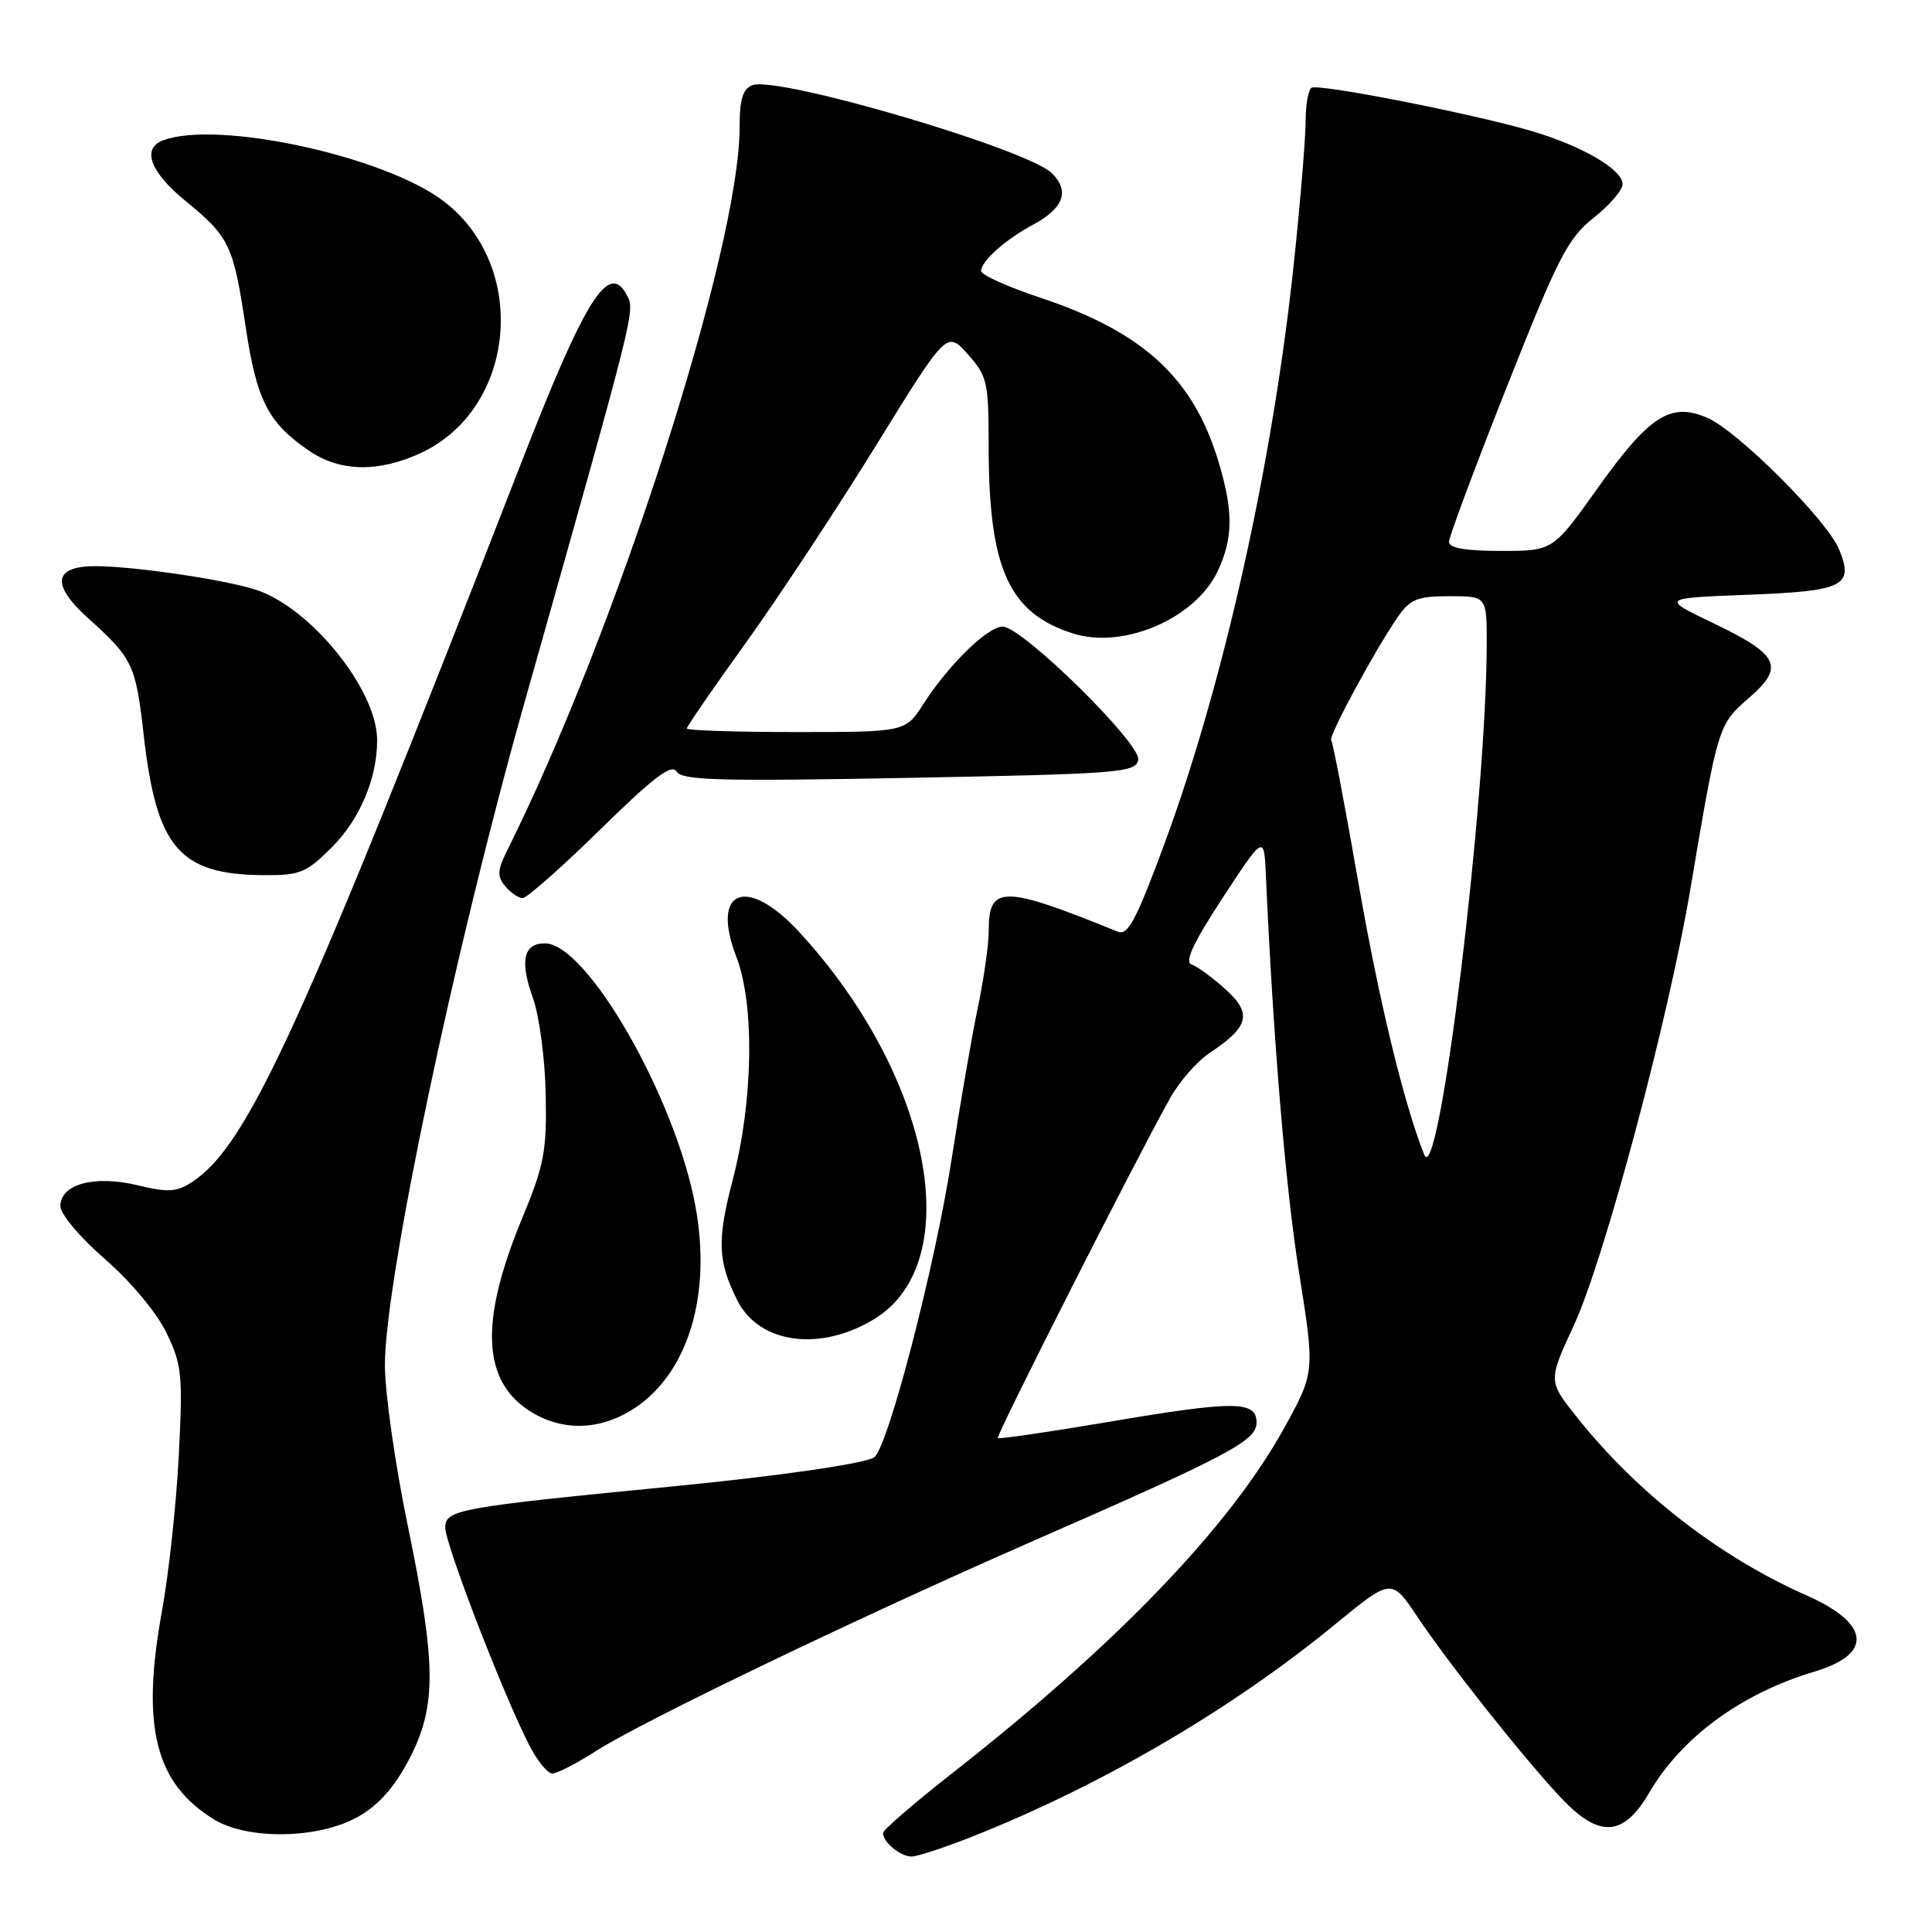 <?xml version="1.0" encoding="UTF-8" standalone="no"?>
<!DOCTYPE svg PUBLIC "-//W3C//DTD SVG 1.1//EN" "http://www.w3.org/Graphics/SVG/1.1/DTD/svg11.dtd" >
<svg xmlns="http://www.w3.org/2000/svg" xmlns:xlink="http://www.w3.org/1999/xlink" version="1.1" viewBox="0 0 256 256">
 <g >
 <path fill="currentColor"
d=" M 128.83 243.36 C 145.98 236.56 163.22 226.48 176.94 215.21 C 184.39 209.10 184.39 209.10 187.86 214.30 C 192.04 220.54 201.97 233.06 206.87 238.25 C 211.91 243.59 215.10 243.40 218.53 237.54 C 222.85 230.17 230.74 224.39 240.45 221.49 C 248.22 219.17 247.81 215.13 239.42 211.42 C 227.84 206.30 216.95 197.85 208.92 187.75 C 205.13 182.99 205.13 182.99 208.55 175.60 C 212.59 166.85 221.07 135.09 223.99 117.77 C 227.62 96.21 227.68 95.99 231.70 92.52 C 236.52 88.35 235.78 86.78 227.06 82.59 C 220.08 79.25 220.08 79.25 231.62 78.81 C 244.35 78.32 245.69 77.65 243.68 72.78 C 242.06 68.88 230.23 57.07 226.20 55.35 C 221.34 53.26 218.53 55.08 211.64 64.76 C 205.77 73.00 205.77 73.00 198.89 73.00 C 194.20 73.00 192.00 72.62 192.00 71.80 C 192.00 71.14 195.45 61.89 199.66 51.26 C 206.48 34.04 207.74 31.58 211.16 28.87 C 213.27 27.20 215.00 25.19 215.00 24.40 C 215.00 22.47 209.68 19.36 203.00 17.38 C 195.26 15.09 174.73 11.05 173.78 11.63 C 173.35 11.90 173.00 13.90 173.00 16.09 C 173.00 18.27 172.31 26.66 171.46 34.73 C 168.68 61.17 162.20 90.33 154.37 111.60 C 150.59 121.85 149.46 124.00 148.13 123.46 C 132.87 117.26 130.99 117.25 131.01 123.37 C 131.02 125.09 130.37 129.65 129.57 133.50 C 128.76 137.35 127.21 146.35 126.11 153.50 C 123.92 167.72 117.61 192.01 115.81 193.12 C 114.44 193.96 103.22 195.58 89.00 196.97 C 60.68 199.74 59.00 200.04 59.00 202.41 C 59.00 204.62 66.61 224.36 70.12 231.23 C 71.18 233.30 72.55 235.00 73.18 235.00 C 73.81 235.00 76.42 233.66 78.97 232.02 C 85.13 228.07 113.96 214.22 137.00 204.14 C 162.92 192.80 166.50 190.90 166.50 188.50 C 166.50 185.59 163.59 185.58 147.01 188.39 C 139.03 189.74 132.38 190.71 132.22 190.55 C 131.93 190.26 150.53 153.57 155.05 145.50 C 156.28 143.30 158.65 140.60 160.31 139.50 C 165.52 136.04 165.95 134.29 162.37 131.07 C 160.65 129.52 158.63 128.04 157.89 127.80 C 156.92 127.47 158.11 124.93 162.01 118.97 C 167.50 110.59 167.50 110.59 167.74 116.05 C 168.71 137.79 170.35 157.44 172.14 168.66 C 174.23 181.83 174.23 181.83 170.16 189.22 C 162.91 202.34 147.99 217.86 126.25 234.90 C 121.16 238.89 117.00 242.48 117.00 242.88 C 117.00 244.09 119.31 246.00 120.78 246.00 C 121.54 246.00 125.16 244.81 128.83 243.36 Z  M 47.45 240.73 C 50.18 239.18 52.26 236.84 54.20 233.13 C 57.88 226.09 57.84 220.61 54.00 202.00 C 52.35 194.03 51.01 184.54 51.00 180.92 C 51.00 169.72 60.18 126.08 69.45 93.26 C 84.40 40.33 84.18 41.21 83.03 39.05 C 80.64 34.60 77.53 39.59 69.00 61.50 C 39.84 136.45 32.82 151.80 25.45 156.62 C 23.41 157.96 22.28 158.03 18.22 157.05 C 12.50 155.68 8.00 156.90 8.00 159.83 C 8.00 160.87 10.62 163.98 13.90 166.83 C 17.32 169.80 20.75 173.92 22.05 176.59 C 24.10 180.84 24.24 182.17 23.69 192.86 C 23.37 199.26 22.36 208.55 21.46 213.50 C 18.67 228.80 20.56 236.32 28.39 241.10 C 32.90 243.84 42.27 243.66 47.45 240.73 Z  M 84.26 186.47 C 91.28 181.70 94.31 171.40 92.13 159.72 C 89.47 145.40 77.76 125.00 72.21 125.00 C 69.36 125.00 68.85 127.33 70.61 132.23 C 71.46 134.59 72.22 140.31 72.31 145.00 C 72.46 152.55 72.11 154.39 69.16 161.50 C 63.49 175.20 63.88 183.13 70.42 187.11 C 74.73 189.74 79.79 189.51 84.26 186.47 Z  M 115.88 174.76 C 128.20 167.18 123.40 142.49 105.90 123.50 C 98.94 115.95 94.13 117.85 97.57 126.79 C 100.02 133.14 99.81 145.96 97.08 156.37 C 94.99 164.36 95.10 167.15 97.71 172.33 C 100.60 178.07 108.73 179.15 115.88 174.76 Z  M 79.54 109.91 C 86.59 102.99 89.01 101.16 89.65 102.23 C 90.36 103.41 95.35 103.54 120.49 103.07 C 148.41 102.54 150.50 102.38 150.82 100.68 C 151.23 98.56 135.49 83.08 132.87 83.03 C 130.91 82.99 125.70 88.07 122.38 93.25 C 119.97 97.00 119.97 97.00 105.49 97.00 C 97.52 97.00 91.00 96.79 91.00 96.53 C 91.00 96.27 94.52 91.16 98.83 85.17 C 103.14 79.18 110.89 67.43 116.06 59.06 C 125.46 43.83 125.46 43.83 128.23 46.93 C 130.82 49.83 131.00 50.62 131.00 58.97 C 131.00 75.34 133.63 81.20 142.18 83.94 C 148.84 86.06 158.36 81.98 161.33 75.72 C 163.39 71.37 163.44 67.83 161.51 61.35 C 158.19 50.16 151.57 44.02 137.94 39.48 C 133.57 38.03 130.00 36.42 130.00 35.92 C 130.00 34.61 133.16 31.78 136.86 29.79 C 140.95 27.58 141.78 25.34 139.39 22.96 C 136.15 19.75 103.02 10.01 99.69 11.29 C 98.42 11.78 98.00 13.16 98.00 16.90 C 98.00 32.92 81.66 83.76 67.21 112.67 C 65.90 115.31 65.85 116.12 66.94 117.42 C 67.66 118.29 68.70 119.00 69.26 119.00 C 69.81 119.00 74.44 114.91 79.54 109.91 Z  M 44.01 112.23 C 47.70 108.53 50.01 103.04 49.97 98.00 C 49.93 91.36 41.15 80.51 33.92 78.15 C 29.77 76.80 17.91 75.05 12.72 75.02 C 7.09 74.99 6.72 77.45 11.66 81.90 C 17.62 87.26 17.98 88.03 19.06 97.55 C 20.74 112.32 23.79 115.88 34.87 115.96 C 39.77 116.00 40.57 115.67 44.01 112.23 Z  M 55.62 60.09 C 68.40 54.28 70.18 35.31 58.76 26.64 C 50.88 20.66 28.72 15.87 21.58 18.61 C 18.75 19.69 19.90 22.79 24.55 26.60 C 30.42 31.41 30.91 32.43 32.55 43.30 C 34.01 53.08 35.53 56.04 40.99 59.75 C 45.03 62.50 50.05 62.62 55.62 60.09 Z  M 188.72 153.00 C 186.04 146.32 182.71 132.57 180.00 117.00 C 178.23 106.83 176.61 98.31 176.39 98.09 C 175.97 97.63 182.22 86.06 185.22 81.75 C 186.87 79.38 187.82 79.00 192.07 79.00 C 197.00 79.00 197.00 79.00 197.00 85.25 C 196.98 106.04 190.65 157.83 188.72 153.00 Z "/>
</g>
</svg>